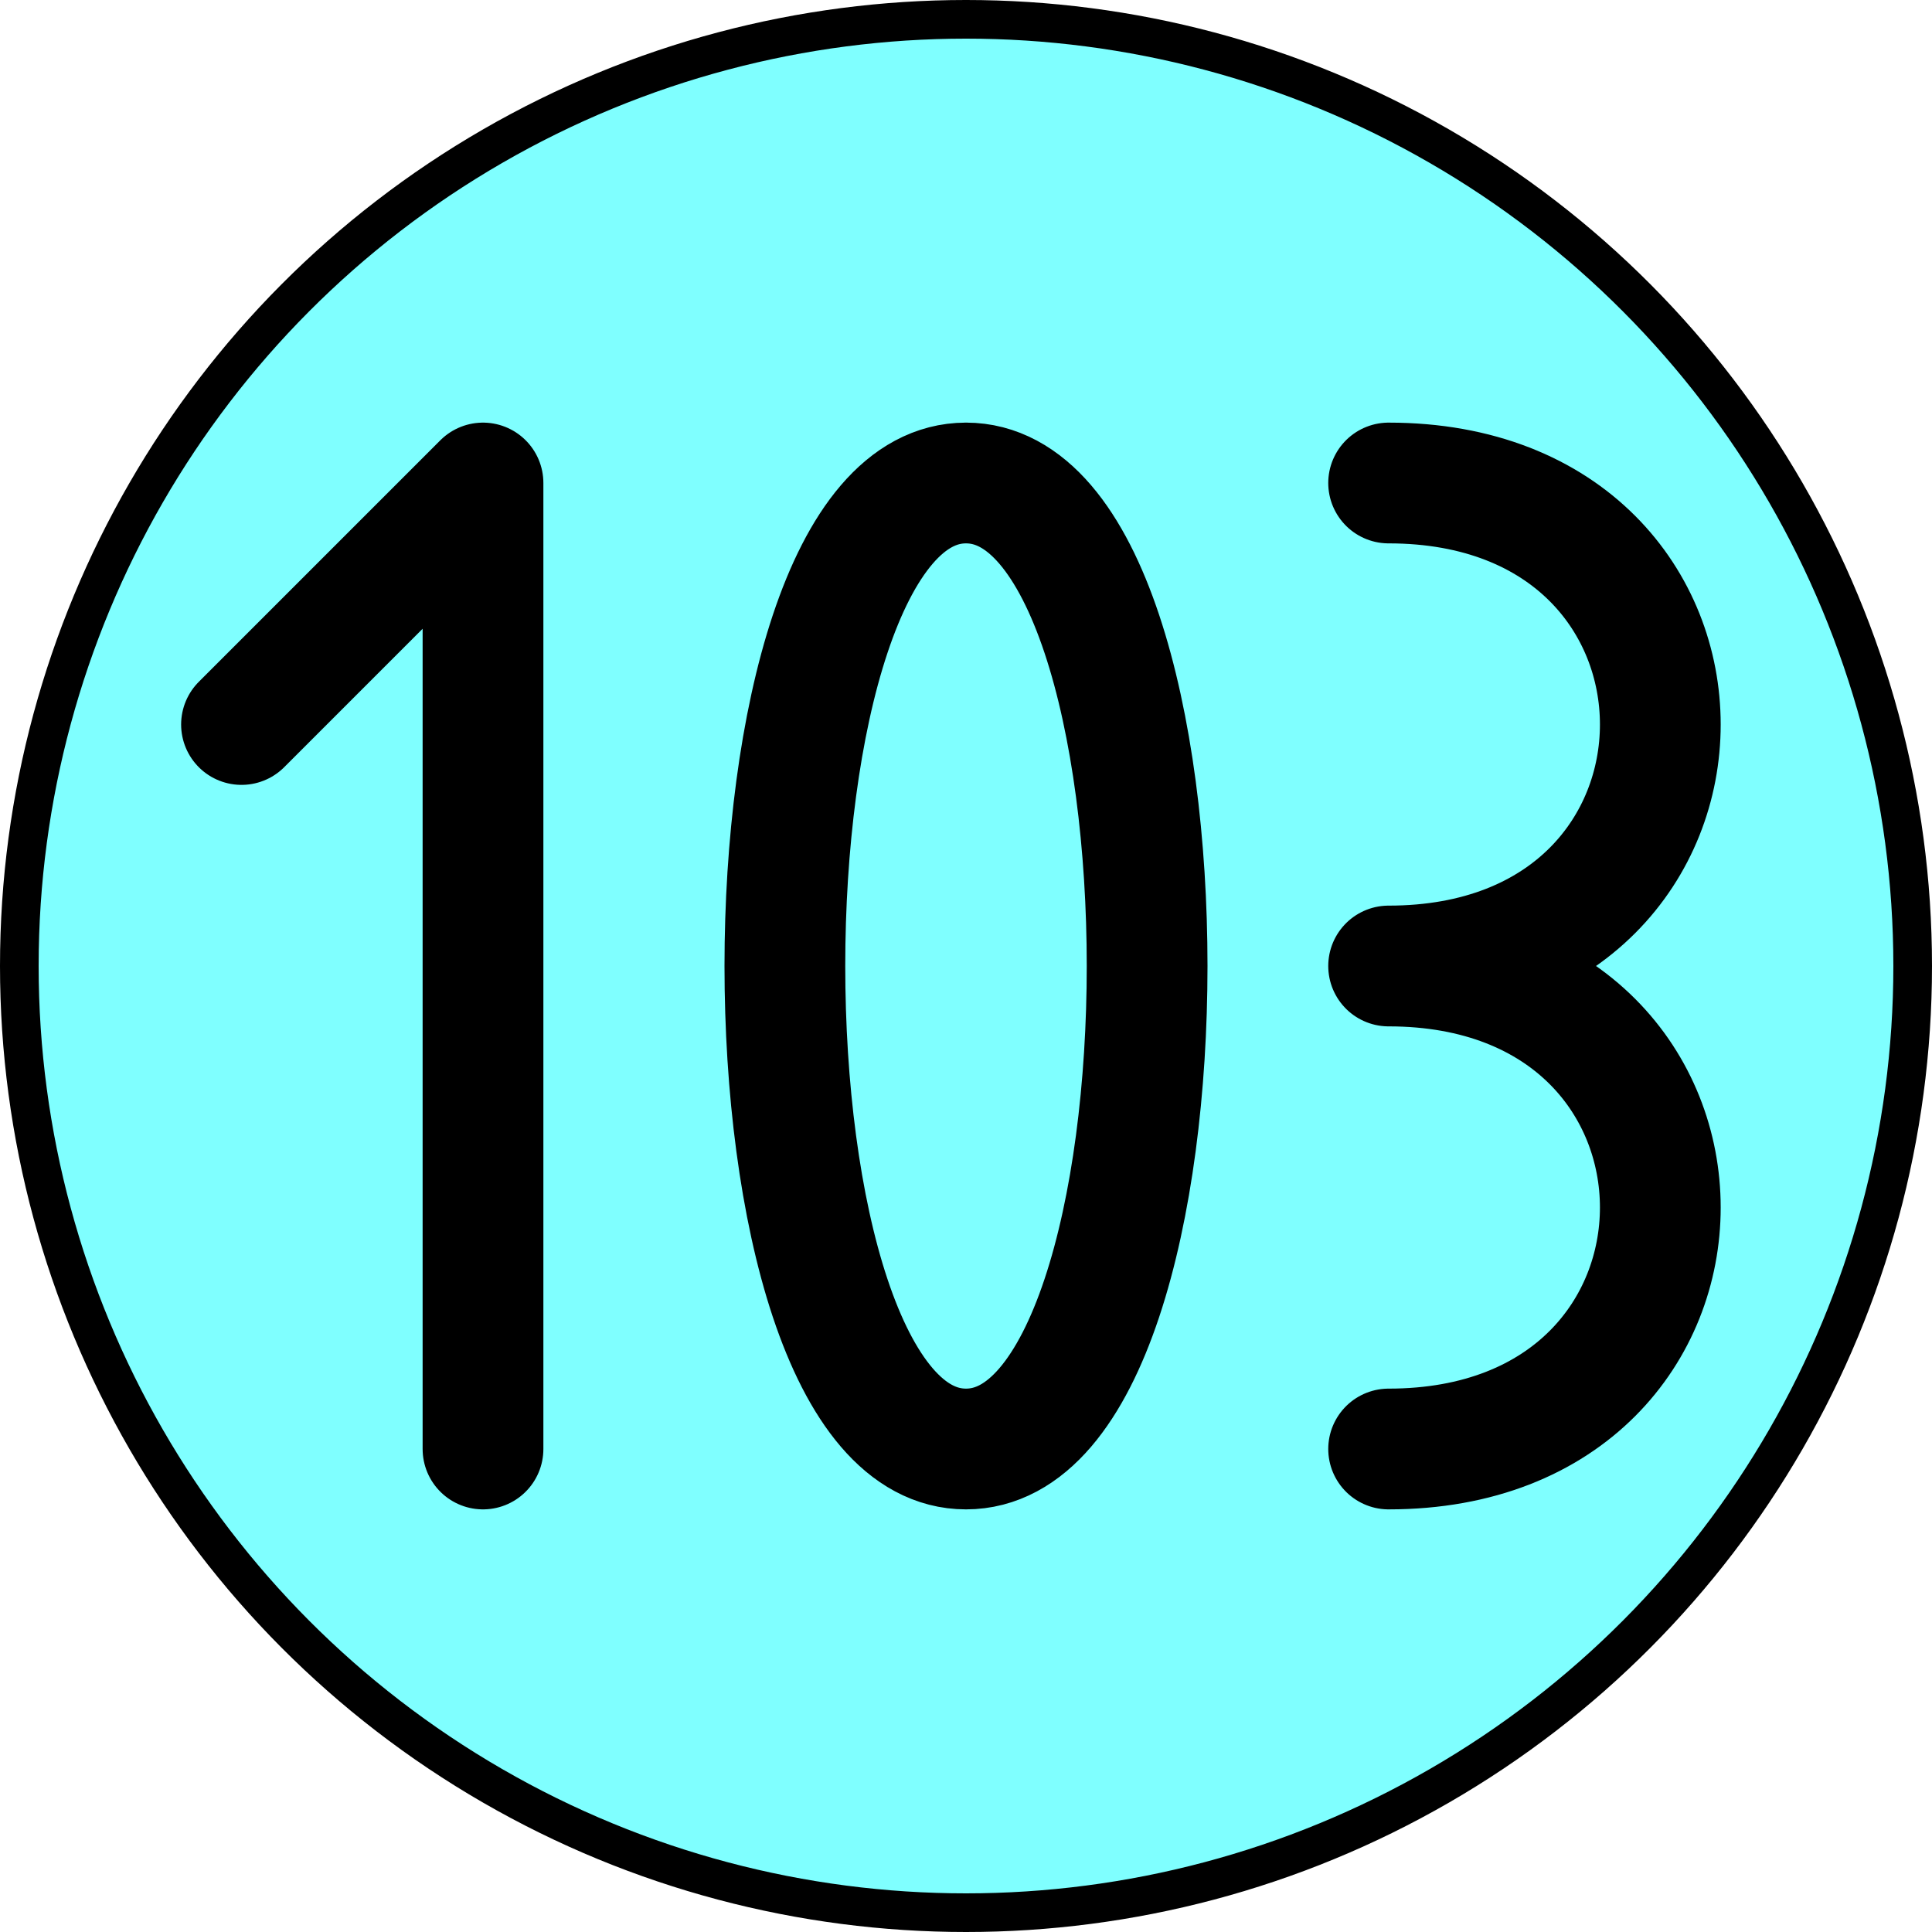 <svg width="800px" height="800px" xmlns="http://www.w3.org/2000/svg">
  <circle cx="50%" cy="50%" r="49%" fill="cyan" fill-opacity="0.5" stroke-width="2%" stroke="black"/>
  <path d="
    M200 600
    l0 -400
    l-100 100
    M400 200
    c-100 0, -100 400, 0 400
    s100 -400, 0 -400
    M575 200
    c150 0, 150 200, 0 200
    c150 0, 150 200, 0 200"
    stroke="black"
    stroke-width="50"
    stroke-linecap="round"
    fill="none"
    stroke-linejoin="round"/>
</svg>
